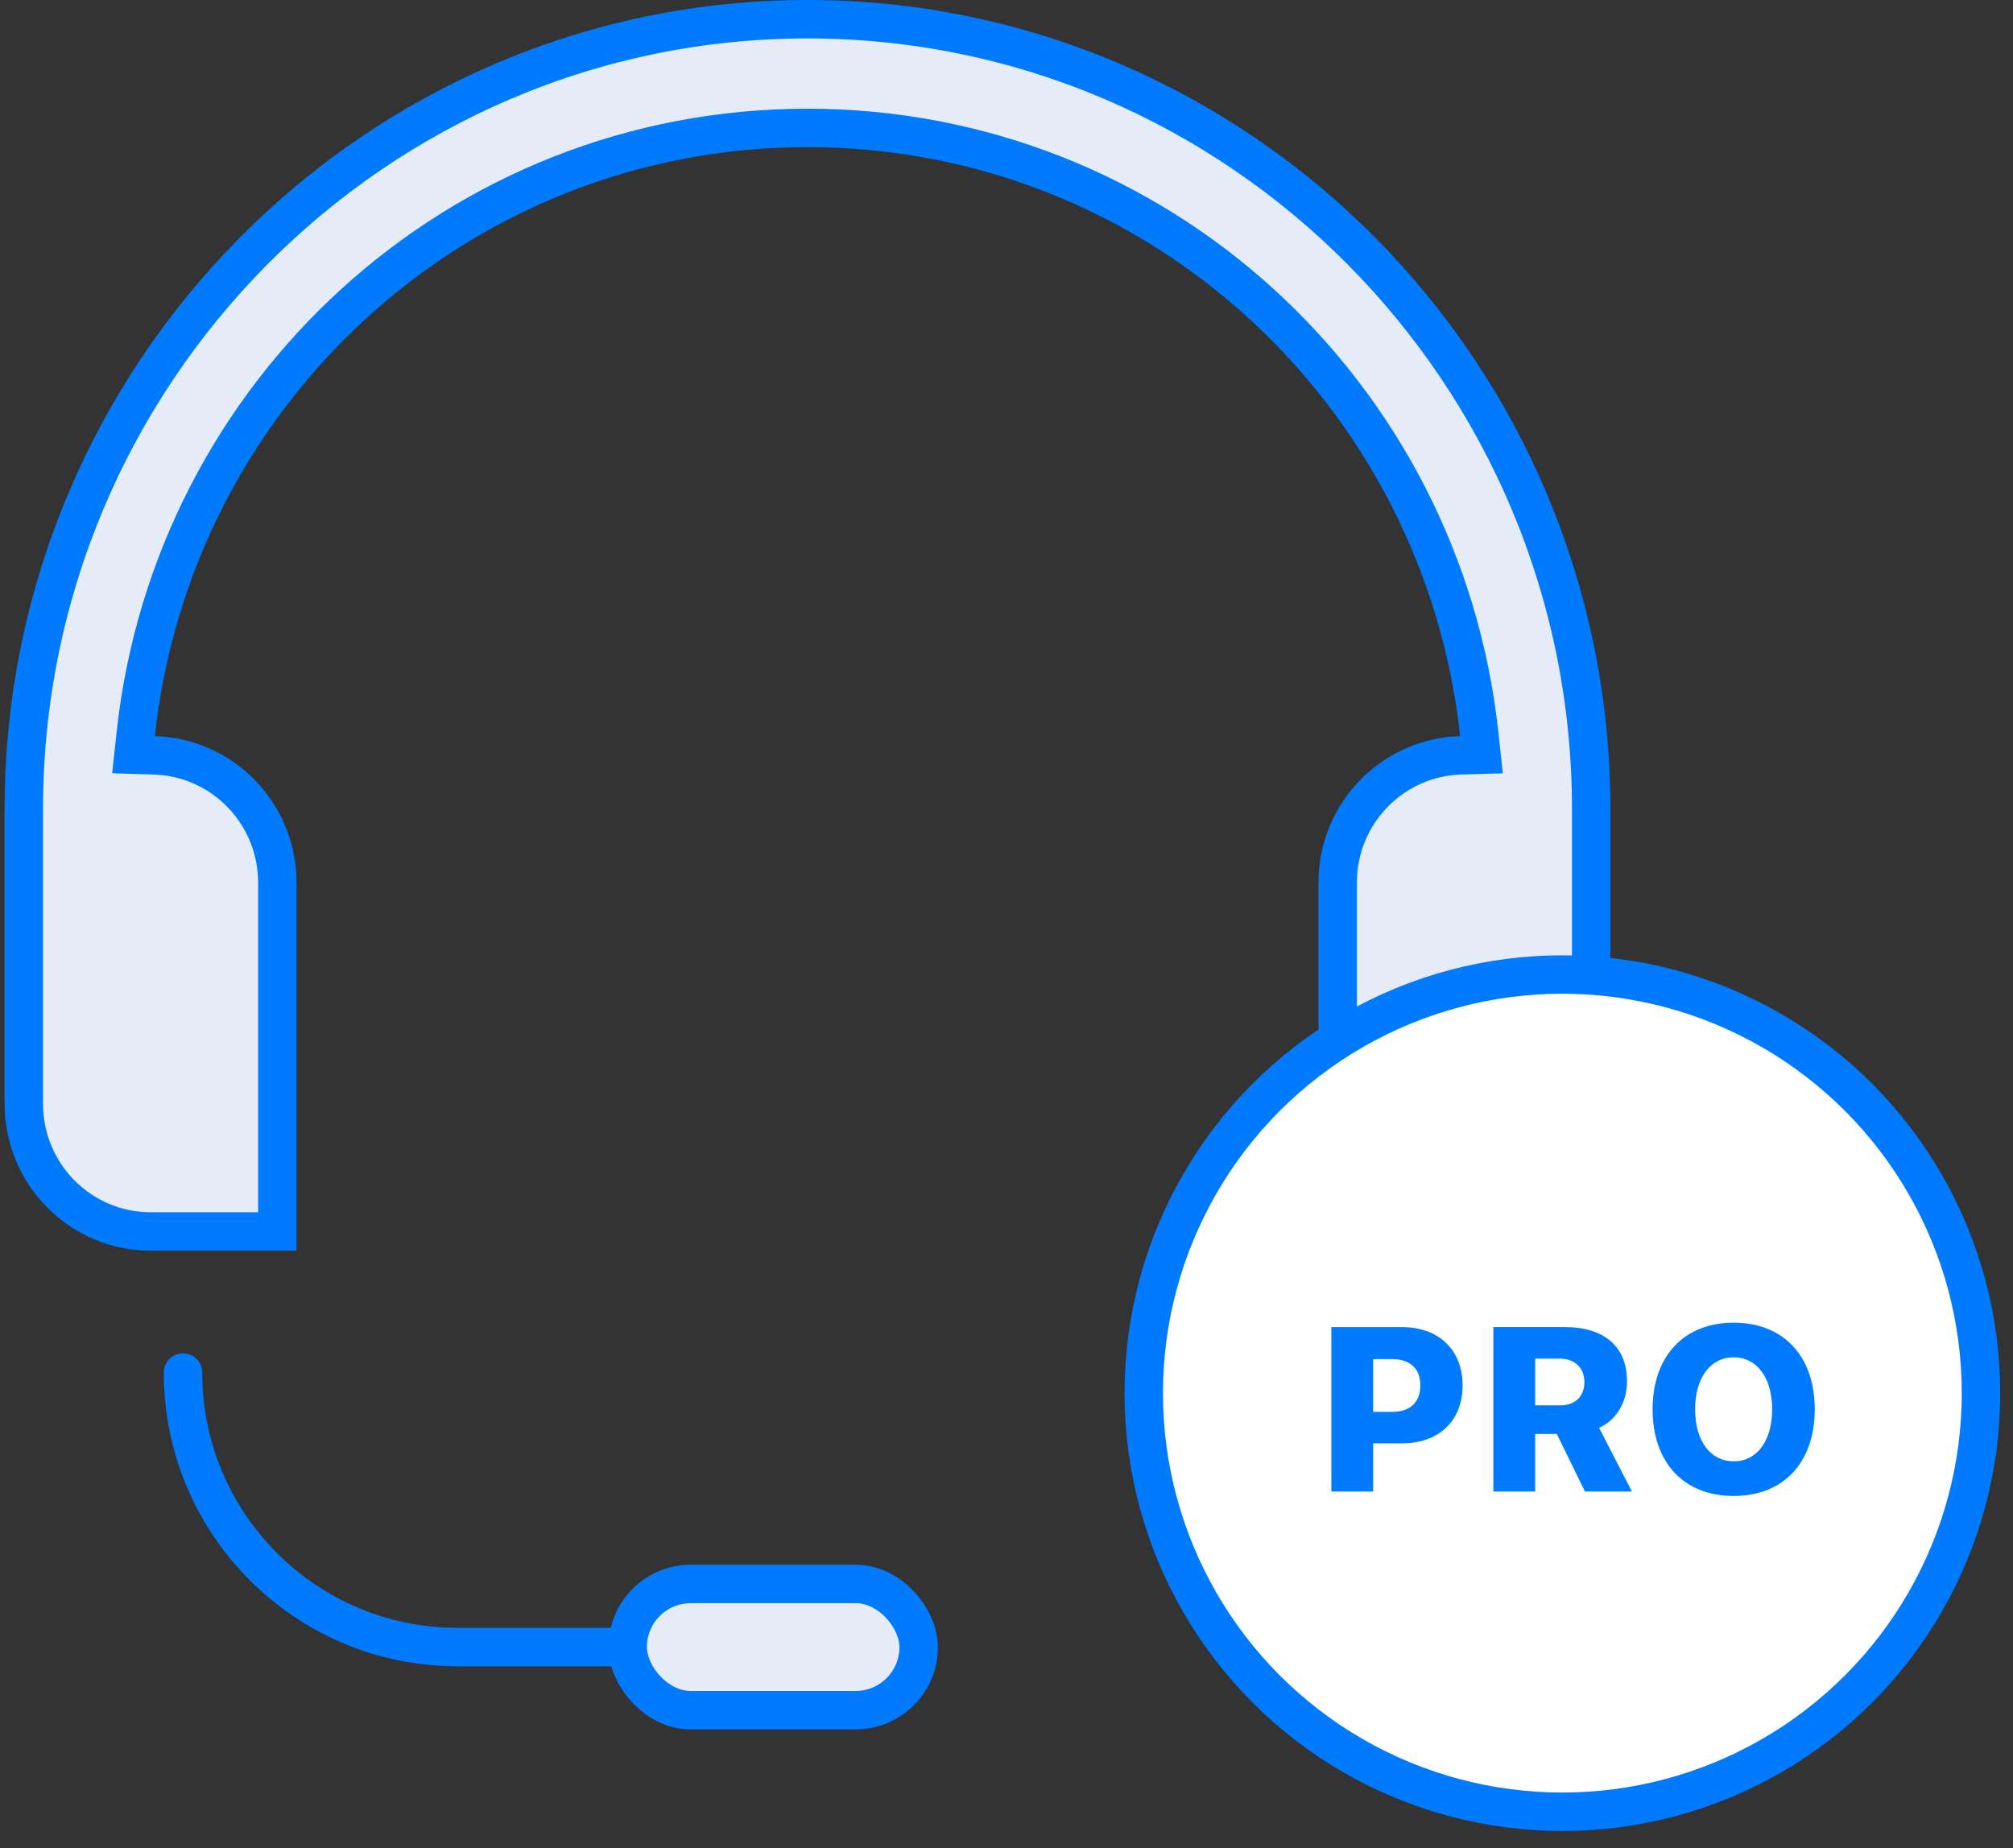 <svg width="110" height="101" fill="none" xmlns="http://www.w3.org/2000/svg"><rect width="100%" height="100%" fill="#333333" stroke="none"/><path d="M73.096 48.24v19.05h6.927c3.82 0 6.927-3.12 6.927-6.99V44.22c0-23.803-19.228-43.17-42.825-43.17S1.3 20.417 1.3 44.22V60.3c0 3.87 3.107 6.99 6.927 6.99h6.928V48.24c0-3.795-2.998-6.856-6.725-6.967l-1.135-.034.122-1.129C9.441 21.454 25.045 6.99 44.125 6.99s34.684 14.464 36.708 33.12l.122 1.13-1.135.033c-3.727.11-6.724 3.172-6.724 6.967z" fill="#E6EBF8" stroke="#007AFF" stroke-width="2.1"/><path d="M10 75v0c0 8.284 6.716 15 15 15h15.75" stroke="#007AFF" stroke-width="2.1" stroke-linecap="round"/><rect x="34.3" y="86.55" width="15.9" height="6.9" rx="3.45" fill="#E6EBF8" stroke="#007AFF" stroke-width="2.1"/><circle cx="85.375" cy="76.125" r="22.875" fill="#fff" stroke="#007AFF" stroke-width="2.1"/><path d="M72.751 81.5h2.285v-2.633h1.581c2.01 0 3.306-1.233 3.306-3.157v-.012c0-1.924-1.295-3.181-3.306-3.181h-3.866V81.5zm3.318-7.234c.971 0 1.544.498 1.544 1.432v.012c0 .934-.573 1.438-1.544 1.438h-1.033v-2.882h1.033zm5.535 7.234h2.284v-3.144h1.183L86.61 81.5h2.565l-1.793-3.48c.971-.43 1.525-1.432 1.525-2.528v-.012c0-1.855-1.189-2.964-3.399-2.964h-3.903V81.5zm2.284-4.707v-2.552h1.352c.821 0 1.338.51 1.338 1.27v.012c0 .779-.504 1.27-1.326 1.27h-1.364zm10.852 4.95c2.702 0 4.426-1.812 4.426-4.732V77c0-2.914-1.73-4.725-4.426-4.725-2.702 0-4.433 1.811-4.433 4.725v.012c0 2.92 1.718 4.732 4.433 4.732zm0-1.893c-1.276 0-2.11-1.108-2.11-2.839V77c0-1.725.846-2.833 2.11-2.833 1.257 0 2.098 1.108 2.098 2.833v.012c0 1.731-.84 2.84-2.098 2.84z" fill="#007AFF"/></svg>